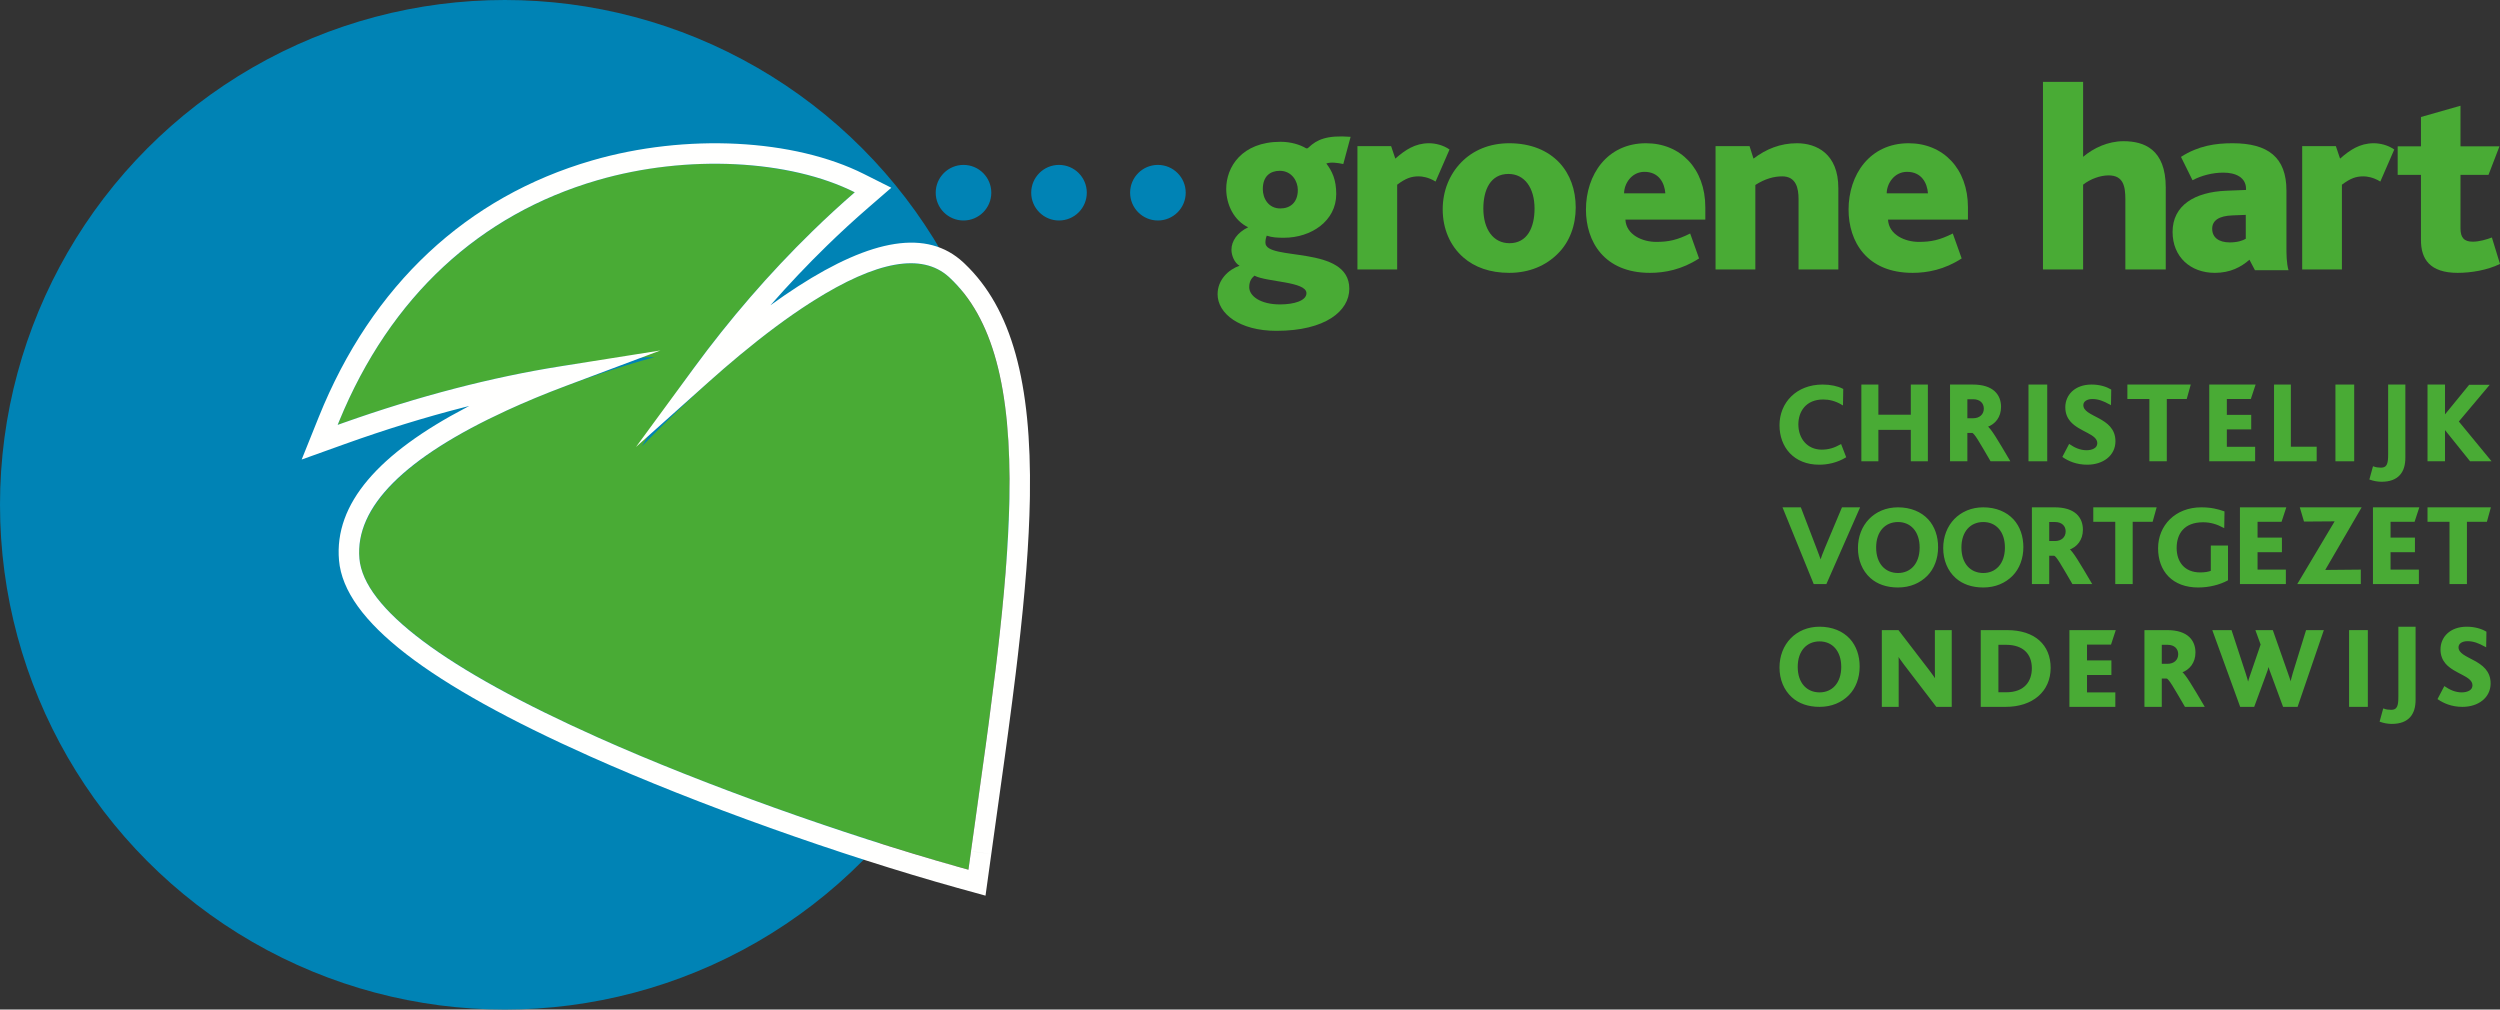 <?xml version="1.0" encoding="UTF-8"?>
<svg width="733px" height="296px" viewBox="0 0 733 296" version="1.1" xmlns="http://www.w3.org/2000/svg" xmlns:xlink="http://www.w3.org/1999/xlink">
    <rect x="0" y="0" width="733" height="296" fill="#333333" stroke="none"/>
    <!-- Generator: Sketch 58 (84663) - https://sketch.com -->
    <title>GH-logo-Groene-Hart-wit-2</title>
    <desc>Created with Sketch.</desc>
    <g id="Page-1" stroke="none" stroke-width="1" fill="none" fill-rule="evenodd">
        <g id="GH-logo-Groene-Hart-wit-2">
            <path d="M375.236,50.082 C372.478,50.082 370.255,51.615 370.255,55.448 C370.255,58.207 371.941,61.121 375.389,61.121 C378.3,61.121 380.522,59.358 380.522,55.678 C380.522,53.148 378.761,50.082 375.236,50.082 Z M367.804,80.823 C367.114,81.437 366.271,82.28 366.271,84.197 C366.271,86.803 369.566,89.256 375.312,89.256 C379.373,89.256 383.051,88.183 383.051,85.96 C383.051,82.511 371.481,82.74 367.804,80.823 Z M374.239,97 C363.437,97 357,91.94 357,86.266 C357,82.05 360.142,79.06 363.437,77.91 C361.904,77.067 361.061,74.844 361.061,73.234 C361.061,70.704 362.746,68.174 365.965,66.641 C361.904,64.724 359.529,60.125 359.529,55.371 C359.529,49.008 364.049,41.572 375.466,41.572 C378.607,41.572 381.289,42.492 382.821,43.412 C383.204,43.641 383.434,43.489 383.741,43.182 C386.116,40.959 388.951,39.579 396,40.116 L393.854,48.089 C391.939,47.705 390.254,47.475 388.874,47.935 C390.56,50.158 391.785,52.611 391.785,56.905 C391.785,64.8 384.43,69.708 376.461,69.708 C374.393,69.708 373.014,69.63 371.405,69.095 C371.099,69.937 371.021,70.474 371.021,71.164 C371.021,76.684 395.617,71.701 395.617,84.656 C395.617,91.173 388.644,97 374.239,97 L374.239,97 Z" id="Fill-1" fill="#49AB35" fill-rule="nonzero"></path>
            <path d="M420.911,53.238 C418.829,51.938 416.9,51.708 415.974,51.708 C413.814,51.708 412.194,52.243 409.648,54.155 L409.648,79 L398,79 L398,42.841 L407.873,42.841 L409.108,46.51 C411.963,43.987 414.894,42 418.983,42 C420.834,42 423.149,42.535 425,43.834 L420.911,53.238" id="Fill-2" fill="#49AB35" fill-rule="nonzero"></path>
            <path d="M442.267,51 C437.083,51 434.916,55.538 434.916,61.154 C434.916,67.153 437.779,71.307 442.578,71.307 C447.762,71.307 449.929,66.769 449.929,61.154 C449.929,55.154 447.065,51 442.267,51 Z M456.816,74.308 C453.334,77.846 448.458,80 442.501,80 C436.928,80 432.363,78.384 429.035,75.462 C425.166,72.077 423,67.077 423,61.384 C423,55.923 425.012,51.077 428.493,47.538 C431.899,44.076 436.697,42 442.501,42 C448.768,42 453.797,44.076 457.202,47.692 C460.375,51.077 462,55.693 462,60.846 C462,66.076 460.22,70.923 456.816,74.308 L456.816,74.308 Z" id="Fill-3" fill="#49AB35" fill-rule="nonzero"></path>
            <path d="M482.155,50.384 C478.326,50.384 476.182,53.923 476.182,56.692 L488.282,56.692 C488.052,53.615 486.367,50.384 482.155,50.384 Z M476.565,64.384 C476.794,68.847 481.542,70.923 485.601,70.923 C489.202,70.923 491.728,70.385 495.558,68.461 L498.163,75.77 C493.107,79.077 488.052,80 483.763,80 C470.284,80 465,70.769 465,61.462 C465,51.23 471.203,42 482.614,42 C492.724,42 500,49.461 500,60.769 C500,61.539 500,62.769 500,64.384 L476.565,64.384 L476.565,64.384 Z" id="Fill-4" fill="#49AB35" fill-rule="nonzero"></path>
            <path d="M527.335,79 L527.335,58.359 C527.335,55.225 526.639,51.708 522.546,51.708 C520.15,51.708 517.524,52.397 514.666,54.232 L514.666,79 L503,79 L503,42.841 L512.966,42.841 L514.125,46.51 C517.833,43.682 522.005,42 526.871,42 C532.588,42 539,45.058 539,55.149 L539,79 L527.335,79" id="Fill-5" fill="#49AB35" fill-rule="nonzero"></path>
            <path d="M559.155,50.384 C555.327,50.384 553.182,53.923 553.182,56.692 L565.282,56.692 C565.053,53.615 563.368,50.384 559.155,50.384 Z M553.565,64.384 C553.795,68.847 558.543,70.923 562.602,70.923 C566.201,70.923 568.728,70.385 572.557,68.461 L575.162,75.77 C570.108,79.077 565.053,80 560.764,80 C547.284,80 542,70.769 542,61.462 C542,51.23 548.204,42 559.615,42 C569.724,42 577,49.461 577,60.769 C577,61.539 577,62.769 577,64.384 L553.565,64.384 L553.565,64.384 Z" id="Fill-6" fill="#49AB35" fill-rule="nonzero"></path>
            <path d="M623.156,79 L623.156,58.491 C623.156,54.686 622.61,51.423 618.247,51.423 C615.832,51.423 612.948,52.433 610.766,54.142 L610.766,79 L599,79 L599,24 L610.766,24 L610.766,45.984 C613.805,43.421 618.013,41.401 622.61,41.401 C628.533,41.401 635,43.654 635,54.996 L635,79 L623.156,79" id="Fill-8" fill="#49AB35" fill-rule="nonzero"></path>
            <path d="M658.462,63 L654.538,63.154 C650.615,63.307 648.615,64.615 648.615,67.077 C648.615,69.615 650.539,71.076 653.769,71.076 C655.999,71.076 657.615,70.539 658.462,70 L658.462,63 Z M661.153,79.231 L659.539,76.154 C657.076,78.308 653.923,80 649.385,80 C642.231,80 637,75.308 637,68.001 C637,60.154 643.538,56.308 652.693,55.923 L658.538,55.693 C658.538,55.615 658.538,55.462 658.538,55.384 C658.538,52 655.461,50.615 651.922,50.615 C648.692,50.615 645.461,51.461 642.846,52.846 L639.461,46 C644.615,42.692 649.615,42 654.616,42 C664.999,42 670.384,46.154 670.384,55.846 L670.384,72.462 C670.384,74.308 670.384,77.231 671,79.231 L661.153,79.231 L661.153,79.231 Z" id="Fill-10" fill="#49AB35" fill-rule="nonzero"></path>
            <path d="M697.911,53.238 C695.829,51.938 693.9,51.708 692.974,51.708 C690.814,51.708 689.194,52.243 686.649,54.155 L686.649,79 L675,79 L675,42.841 L684.875,42.841 L686.109,46.51 C688.964,43.987 691.894,42 695.983,42 C697.834,42 700.148,42.535 702,43.834 L697.911,53.238" id="Fill-11" fill="#49AB35" fill-rule="nonzero"></path>
            <path d="M720.571,80 C712.438,80 709.829,75.929 709.829,70.476 L709.829,51.276 L703,51.276 L703,42.905 L709.829,42.905 L709.829,34.302 L721.415,31 L721.415,42.905 L732.847,42.905 L729.624,51.276 L721.415,51.276 L721.415,66.943 C721.415,69.709 722.489,70.861 725.021,70.861 C726.94,70.861 729.241,70.169 730.622,69.632 L733,77.389 C729.241,79.232 724.484,80 720.571,80" id="Fill-12" fill="#49AB35" fill-rule="nonzero"></path>
            <path d="M533.373,136 C526.121,136 522,131.001 522,124.671 C522,118.244 526.788,113 534.385,113 C536.65,113 538.734,113.445 540.189,114.193 L540.119,118.444 C538.164,117.289 536.307,116.88 534.556,116.88 C529.324,116.88 527.028,120.557 527.028,124.434 C527.028,128.719 529.76,132.087 534.151,132.087 C536.21,132.087 537.963,131.511 539.681,130.559 L541,133.96 C538.537,135.423 535.871,136 533.373,136" id="Fill-13" fill="#49AB35" fill-rule="nonzero"></path>
            <path d="M533.373,136 C526.121,136 522,131.001 522,124.671 C522,118.244 526.788,113 534.385,113 C536.65,113 538.734,113.445 540.189,114.193 L540.119,118.444 C538.164,117.289 536.307,116.88 534.556,116.88 C529.324,116.88 527.028,120.557 527.028,124.434 C527.028,128.719 529.76,132.087 534.151,132.087 C536.21,132.087 537.963,131.511 539.681,130.559 L541,133.96 C538.537,135.423 535.871,136 533.373,136 Z" id="Stroke-14" stroke="#49AB35" stroke-width="0.5"></path>
            <polyline id="Fill-15" fill="#49AB35" fill-rule="nonzero" points="560.501 135 560.501 125.785 550.492 125.785 550.492 135 546 135 546 113 550.492 113 550.492 121.845 560.501 121.845 560.501 113 565 113 565 135 560.501 135"></polyline>
            <polygon id="Stroke-16" stroke="#49AB35" stroke-width="0.5" points="560.501 135 560.501 125.785 550.492 125.785 550.492 135 546 135 546 113 550.492 113 550.492 121.845 560.501 121.845 560.501 113 565 113 565 135"></polygon>
            <path d="M578.526,116.807 L576.58,116.807 L576.58,122.881 L578.526,122.881 C580.465,122.881 581.905,121.712 581.905,119.811 C581.905,118.106 580.701,116.807 578.526,116.807 Z M583.779,135 C580.435,129.291 579.093,126.82 578.292,126.687 L576.58,126.687 L576.58,135 L572,135 L572,113 L578.423,113 C584.316,113 586.458,115.903 586.458,119.311 C586.458,122.214 584.816,124.216 582.438,125.019 L582.438,125.052 C583.544,125.688 585.683,129.392 589,135 L583.779,135 L583.779,135 Z" id="Fill-17" fill="#49AB35" fill-rule="nonzero"></path>
            <path d="M578.526,116.807 L576.58,116.807 L576.58,122.881 L578.526,122.881 C580.465,122.881 581.905,121.712 581.905,119.811 C581.905,118.106 580.701,116.807 578.526,116.807 Z M583.779,135 C580.435,129.291 579.093,126.82 578.292,126.687 L576.58,126.687 L576.58,135 L572,135 L572,113 L578.423,113 C584.316,113 586.458,115.903 586.458,119.311 C586.458,122.214 584.816,124.216 582.438,125.019 L582.438,125.052 C583.544,125.688 585.683,129.392 589,135 L583.779,135 Z" id="Stroke-18" stroke="#49AB35" stroke-width="0.5"></path>
            <polygon id="Fill-19" fill="#49AB35" fill-rule="nonzero" points="595 135 600 135 600 113 595 113"></polygon>
            <polygon id="Stroke-20" stroke="#49AB35" stroke-width="0.5" points="595 135 600 135 600 113 595 113"></polygon>
            <path d="M611.986,136 C608.826,136 606.562,134.947 605,133.891 L606.763,130.521 C608.128,131.442 609.789,132.257 611.783,132.257 C613.382,132.257 615.175,131.645 615.175,129.945 C615.175,126.987 609.856,126.472 607.195,123.377 C606.363,122.393 605.799,121.132 605.799,119.397 C605.799,115.994 608.427,113 613.248,113 C615.571,113 617.502,113.613 618.763,114.364 L618.7,118.377 C616.841,117.355 615.276,116.744 613.478,116.744 C611.852,116.744 610.585,117.491 610.585,118.785 C610.585,122.664 620,122.325 620,129.367 C620,133.449 616.468,136 611.986,136" id="Fill-21" fill="#49AB35" fill-rule="nonzero"></path>
            <path d="M611.986,136 C608.826,136 606.562,134.947 605,133.891 L606.763,130.521 C608.128,131.442 609.789,132.257 611.783,132.257 C613.382,132.257 615.175,131.645 615.175,129.945 C615.175,126.987 609.856,126.472 607.195,123.377 C606.363,122.393 605.799,121.132 605.799,119.397 C605.799,115.994 608.427,113 613.248,113 C615.571,113 617.502,113.613 618.763,114.364 L618.7,118.377 C616.841,117.355 615.276,116.744 613.478,116.744 C611.852,116.744 610.585,117.491 610.585,118.785 C610.585,122.664 620,122.325 620,129.367 C620,133.449 616.468,136 611.986,136 Z" id="Stroke-22" stroke="#49AB35" stroke-width="0.5"></path>
            <polyline id="Fill-23" fill="#49AB35" fill-rule="nonzero" points="640.962 116.738 635.053 116.738 635.053 135 630.445 135 630.445 116.738 624 116.738 624 113 642 113 640.962 116.738"></polyline>
            <polygon id="Stroke-24" stroke="#49AB35" stroke-width="0.5" points="640.962 116.738 635.053 116.738 635.053 135 630.445 135 630.445 116.738 624 116.738 624 113 642 113"></polygon>
            <polyline id="Fill-25" fill="#49AB35" fill-rule="nonzero" points="648 135 648 113 661 113 659.767 116.737 652.657 116.737 652.657 121.881 659.807 121.881 659.807 125.65 652.657 125.65 652.657 131.26 660.958 131.26 660.958 135 648 135"></polyline>
            <polygon id="Stroke-26" stroke="#49AB35" stroke-width="0.5" points="648 135 648 113 661 113 659.767 116.737 652.657 116.737 652.657 121.881 659.807 121.881 659.807 125.65 652.657 125.65 652.657 131.26 660.958 131.26 660.958 135"></polygon>
            <polyline id="Fill-27" fill="#49AB35" fill-rule="nonzero" points="667 135 667 113 671.431 113 671.431 131.225 679 131.225 679 135 667 135"></polyline>
            <polygon id="Stroke-28" stroke="#49AB35" stroke-width="0.5" points="667 135 667 113 671.431 113 671.431 131.225 679 131.225 679 135"></polygon>
            <polygon id="Fill-29" fill="#49AB35" fill-rule="nonzero" points="685 135 690 135 690 113 685 113"></polygon>
            <polygon id="Stroke-30" stroke="#49AB35" stroke-width="0.5" points="685 135 690 135 690 113 685 113"></polygon>
            <path d="M698.242,141 C697.143,141 695.973,140.766 695,140.432 L695.934,137.033 C696.539,137.267 697.376,137.365 698.078,137.365 C700.249,137.365 700.454,135.666 700.454,133.232 L700.454,113 L705,113 L705,134.198 C705,138.233 703.161,141 698.242,141" id="Fill-31" fill="#49AB35" fill-rule="nonzero"></path>
            <path d="M698.242,141 C697.143,141 695.973,140.766 695,140.432 L695.934,137.033 C696.539,137.267 697.376,137.365 698.078,137.365 C700.249,137.365 700.454,135.666 700.454,133.232 L700.454,113 L705,113 L705,134.198 C705,138.233 703.161,141 698.242,141 Z" id="Stroke-32" stroke="#49AB35" stroke-width="0.5"></path>
            <polyline id="Fill-33" fill="#49AB35" fill-rule="nonzero" points="724.349 135 716.732 125.52 716.628 125.52 716.628 135 712 135 712 113 716.628 113 716.628 122.114 716.692 122.114 724.078 113.069 729.448 113.069 720.603 123.582 730 135 724.349 135"></polyline>
            <polygon id="Stroke-34" stroke="#49AB35" stroke-width="0.5" points="724.349 135 716.732 125.52 716.628 125.52 716.628 135 712 135 712 113 716.628 113 716.628 122.114 716.692 122.114 724.078 113.069 729.448 113.069 720.603 123.582 730 135"></polygon>
            <path d="M535.329,171 L531.949,171 L523,149 L527.835,149 L532.283,160.614 C532.845,162.041 533.338,163.433 533.771,164.662 L533.843,164.662 C534.2,163.466 534.7,162.206 535.3,160.747 L540.231,149 L545,149 L535.329,171" id="Fill-35" fill="#49AB35" fill-rule="nonzero"></path>
            <path d="M535.329,171 L531.949,171 L523,149 L527.835,149 L532.283,160.614 C532.845,162.041 533.338,163.433 533.771,164.662 L533.843,164.662 C534.2,163.466 534.7,162.206 535.3,160.747 L540.231,149 L545,149 L535.329,171 Z" id="Stroke-36" stroke="#49AB35" stroke-width="0.5"></path>
            <path d="M556.494,152.809 C552.645,152.809 549.834,155.636 549.834,160.534 C549.834,165.433 552.645,168.256 556.494,168.256 C560.288,168.256 563.09,165.433 563.09,160.534 C563.09,155.702 560.352,152.809 556.494,152.809 Z M564.887,168.668 C562.823,170.74 559.984,172 556.494,172 C553.215,172 550.507,171.048 548.549,169.279 C546.247,167.202 545,164.178 545,160.705 C545,157.403 546.151,154.444 548.21,152.333 C550.236,150.261 553.079,149 556.494,149 C560.152,149 563.194,150.293 565.191,152.472 C567.049,154.513 568,157.3 568,160.433 C568,163.664 566.913,166.625 564.887,168.668 L564.887,168.668 Z" id="Fill-37" fill="#49AB35" fill-rule="nonzero"></path>
            <path d="M556.494,152.809 C552.645,152.809 549.834,155.636 549.834,160.534 C549.834,165.433 552.645,168.256 556.494,168.256 C560.288,168.256 563.09,165.433 563.09,160.534 C563.09,155.702 560.352,152.809 556.494,152.809 Z M564.887,168.668 C562.823,170.74 559.984,172 556.494,172 C553.215,172 550.507,171.048 548.549,169.279 C546.247,167.202 545,164.178 545,160.705 C545,157.403 546.151,154.444 548.21,152.333 C550.236,150.261 553.079,149 556.494,149 C560.152,149 563.194,150.293 565.191,152.472 C567.049,154.513 568,157.3 568,160.433 C568,163.664 566.913,166.625 564.887,168.668 Z" id="Stroke-38" stroke="#49AB35" stroke-width="0.5"></path>
            <path d="M581.502,152.809 C577.647,152.809 574.839,155.636 574.839,160.534 C574.839,165.433 577.647,168.256 581.502,168.256 C585.289,168.256 588.093,165.433 588.093,160.534 C588.093,155.702 585.353,152.809 581.502,152.809 Z M589.889,168.668 C587.824,170.74 584.986,172 581.502,172 C578.217,172 575.513,171.048 573.55,169.279 C571.252,167.202 570,164.178 570,160.705 C570,157.403 571.149,154.444 573.213,152.333 C575.245,150.261 578.084,149 581.502,149 C585.158,149 588.195,150.293 590.191,152.472 C592.052,154.513 593,157.3 593,160.433 C593,163.664 591.915,166.625 589.889,168.668 L589.889,168.668 Z" id="Fill-39" fill="#49AB35" fill-rule="nonzero"></path>
            <path d="M581.502,152.809 C577.647,152.809 574.839,155.636 574.839,160.534 C574.839,165.433 577.647,168.256 581.502,168.256 C585.289,168.256 588.093,165.433 588.093,160.534 C588.093,155.702 585.353,152.809 581.502,152.809 Z M589.889,168.668 C587.824,170.74 584.986,172 581.502,172 C578.217,172 575.513,171.048 573.55,169.279 C571.252,167.202 570,164.178 570,160.705 C570,157.403 571.149,154.444 573.213,152.333 C575.245,150.261 578.084,149 581.502,149 C585.158,149 588.195,150.293 590.191,152.472 C592.052,154.513 593,157.3 593,160.433 C593,163.664 591.915,166.625 589.889,168.668 Z" id="Stroke-40" stroke="#49AB35" stroke-width="0.5"></path>
            <path d="M602.527,152.805 L600.58,152.805 L600.58,158.88 L602.527,158.88 C604.463,158.88 605.902,157.713 605.902,155.81 C605.902,154.108 604.7,152.805 602.527,152.805 Z M607.774,171 C604.434,165.29 603.093,162.818 602.294,162.686 L600.58,162.686 L600.58,171 L596,171 L596,149 L602.423,149 C608.317,149 610.458,151.905 610.458,155.311 C610.458,158.214 608.817,160.218 606.439,161.016 L606.439,161.049 C607.542,161.686 609.682,165.393 613,171 L607.774,171 L607.774,171 Z" id="Fill-41" fill="#49AB35" fill-rule="nonzero"></path>
            <path d="M602.527,152.805 L600.58,152.805 L600.58,158.88 L602.527,158.88 C604.463,158.88 605.902,157.713 605.902,155.81 C605.902,154.108 604.7,152.805 602.527,152.805 Z M607.774,171 C604.434,165.29 603.093,162.818 602.294,162.686 L600.58,162.686 L600.58,171 L596,171 L596,149 L602.423,149 C608.317,149 610.458,151.905 610.458,155.311 C610.458,158.214 608.817,160.218 606.439,161.016 L606.439,161.049 C607.542,161.686 609.682,165.393 613,171 L607.774,171 Z" id="Stroke-42" stroke="#49AB35" stroke-width="0.5"></path>
            <polyline id="Fill-43" fill="#49AB35" fill-rule="nonzero" points="630.96 152.737 625.053 152.737 625.053 171 620.445 171 620.445 152.737 614 152.737 614 149 632 149 630.96 152.737"></polyline>
            <polygon id="Stroke-44" stroke="#49AB35" stroke-width="0.5" points="630.96 152.737 625.053 152.737 625.053 171 620.445 171 620.445 152.737 614 152.737 614 149 632 149"></polygon>
            <path d="M644.507,172 C637.151,172 633,167.408 633,160.741 C633,154.207 637.941,149 645.405,149 C648.26,149 650.213,149.51 651.973,150.122 L651.905,154.444 C650.116,153.492 648.152,152.879 645.97,152.879 C640.168,152.879 637.941,156.453 637.941,160.672 C637.941,164.822 640.326,168.087 645.105,168.087 C646.498,168.087 647.661,167.885 648.459,167.543 L648.459,160.196 L653,160.196 L653,169.994 C650.706,171.217 647.692,172 644.507,172" id="Fill-45" fill="#49AB35" fill-rule="nonzero"></path>
            <path d="M644.507,172 C637.151,172 633,167.408 633,160.741 C633,154.207 637.941,149 645.405,149 C648.26,149 650.213,149.51 651.973,150.122 L651.905,154.444 C650.116,153.492 648.152,152.879 645.97,152.879 C640.168,152.879 637.941,156.453 637.941,160.672 C637.941,164.822 640.326,168.087 645.105,168.087 C646.498,168.087 647.661,167.885 648.459,167.543 L648.459,160.196 L653,160.196 L653,169.994 C650.706,171.217 647.692,172 644.507,172 Z" id="Stroke-46" stroke="#49AB35" stroke-width="0.5"></path>
            <polyline id="Fill-47" fill="#49AB35" fill-rule="nonzero" points="657 171 657 149 670 149 668.773 152.737 661.665 152.737 661.665 157.879 668.807 157.879 668.807 161.653 661.665 161.653 661.665 167.26 669.964 167.26 669.964 171 657 171"></polyline>
            <polygon id="Stroke-48" stroke="#49AB35" stroke-width="0.5" points="657 171 657 149 670 149 668.773 152.737 661.665 152.737 661.665 157.879 668.807 157.879 668.807 161.653 661.665 161.653 661.665 167.26 669.964 167.26 669.964 171"></polygon>
            <polyline id="Fill-49" fill="#49AB35" fill-rule="nonzero" points="674 171 684.958 152.604 675.719 152.673 674.633 149 692 149 681.316 167.363 691.938 167.263 691.938 171 674 171"></polyline>
            <polygon id="Stroke-50" stroke="#49AB35" stroke-width="0.5" points="674 171 684.958 152.604 675.719 152.673 674.633 149 692 149 681.316 167.363 691.938 167.263 691.938 171"></polygon>
            <polyline id="Fill-51" fill="#49AB35" fill-rule="nonzero" points="696 171 696 149 709 149 707.776 152.74 700.66 152.74 700.66 157.88 707.809 157.88 707.809 161.652 700.66 161.652 700.66 167.26 708.964 167.26 708.964 171 696 171"></polyline>
            <polygon id="Stroke-52" stroke="#49AB35" stroke-width="0.5" points="696 171 696 149 709 149 707.776 152.74 700.66 152.74 700.66 157.88 707.809 157.88 707.809 161.652 700.66 161.652 700.66 167.26 708.964 167.26 708.964 171"></polygon>
            <polyline id="Fill-53" fill="#49AB35" fill-rule="nonzero" points="728.966 152.738 723.053 152.738 723.053 171 718.443 171 718.443 152.738 712 152.738 712 149 730 149 728.966 152.738"></polyline>
            <polygon id="Stroke-54" stroke="#49AB35" stroke-width="0.5" points="728.966 152.738 723.053 152.738 723.053 171 718.443 171 718.443 152.738 712 152.738 712 149 730 149"></polygon>
            <path d="M533.5,187.807 C529.651,187.807 526.841,190.634 526.841,195.537 C526.841,200.43 529.651,203.256 533.5,203.256 C537.294,203.256 540.103,200.43 540.103,195.537 C540.103,190.705 537.363,187.807 533.5,187.807 Z M541.894,203.664 C539.828,205.741 536.986,207 533.5,207 C530.223,207 527.516,206.048 525.561,204.278 C523.255,202.202 522,199.174 522,195.705 C522,192.404 523.153,189.442 525.216,187.333 C527.247,185.26 530.089,184 533.5,184 C537.156,184 540.2,185.293 542.196,187.471 C544.057,189.514 545,192.301 545,195.429 C545,198.66 543.924,201.622 541.894,203.664 L541.894,203.664 Z" id="Fill-55" fill="#49AB35" fill-rule="nonzero"></path>
            <path d="M533.5,187.807 C529.651,187.807 526.841,190.634 526.841,195.537 C526.841,200.43 529.651,203.256 533.5,203.256 C537.294,203.256 540.103,200.43 540.103,195.537 C540.103,190.705 537.363,187.807 533.5,187.807 Z M541.894,203.664 C539.828,205.741 536.986,207 533.5,207 C530.223,207 527.516,206.048 525.561,204.278 C523.255,202.202 522,199.174 522,195.705 C522,192.404 523.153,189.442 525.216,187.333 C527.247,185.26 530.089,184 533.5,184 C537.156,184 540.2,185.293 542.196,187.471 C544.057,189.514 545,192.301 545,195.429 C545,198.66 543.924,201.622 541.894,203.664 Z" id="Stroke-56" stroke="#49AB35" stroke-width="0.5"></path>
            <path d="M567.849,207 L558.499,194.786 C557.685,193.714 557.096,192.847 556.443,191.875 L556.377,191.875 C556.443,192.611 556.443,193.945 556.443,194.95 L556.443,207 L552,207 L552,185 L556.505,185 L565.529,196.753 C566.377,197.855 566.969,198.724 567.555,199.621 L567.623,199.621 C567.555,198.588 567.555,197.152 567.555,196.219 L567.555,185 L572,185 L572,207 L567.849,207" id="Fill-57" fill="#49AB35" fill-rule="nonzero"></path>
            <path d="M567.849,207 L558.499,194.786 C557.685,193.714 557.096,192.847 556.443,191.875 L556.377,191.875 C556.443,192.611 556.443,193.945 556.443,194.95 L556.443,207 L552,207 L552,185 L556.505,185 L565.529,196.753 C566.377,197.855 566.969,198.724 567.555,199.621 L567.623,199.621 C567.555,198.588 567.555,197.152 567.555,196.219 L567.555,185 L572,185 L572,207 L567.849,207 Z" id="Stroke-58" stroke="#49AB35" stroke-width="0.5"></path>
            <path d="M588.169,188.806 L585.683,188.806 L585.683,203.227 L588.241,203.227 C593.804,203.227 595.987,199.789 595.987,195.951 C595.987,191.611 593.326,188.806 588.169,188.806 Z M588.07,207 L581,207 L581,185 L588.48,185 C596.497,185 601,189.244 601,195.814 C601,202.595 595.853,207 588.07,207 L588.07,207 Z" id="Fill-59" fill="#49AB35" fill-rule="nonzero"></path>
            <path d="M588.169,188.806 L585.683,188.806 L585.683,203.227 L588.241,203.227 C593.804,203.227 595.987,199.789 595.987,195.951 C595.987,191.611 593.326,188.806 588.169,188.806 Z M588.07,207 L581,207 L581,185 L588.48,185 C596.497,185 601,189.244 601,195.814 C601,202.595 595.853,207 588.07,207 Z" id="Stroke-60" stroke="#49AB35" stroke-width="0.5"></path>
            <polyline id="Fill-61" fill="#49AB35" fill-rule="nonzero" points="607 207 607 185 620 185 618.773 188.74 611.664 188.74 611.664 193.884 618.812 193.884 618.812 197.653 611.664 197.653 611.664 203.261 619.966 203.261 619.966 207 607 207"></polyline>
            <polygon id="Stroke-62" stroke="#49AB35" stroke-width="0.5" points="607 207 607 185 620 185 618.773 188.74 611.664 188.74 611.664 193.884 618.812 193.884 618.812 197.653 611.664 197.653 611.664 203.261 619.966 203.261 619.966 207"></polygon>
            <path d="M635.526,188.805 L633.58,188.805 L633.58,194.879 L635.526,194.879 C637.464,194.879 638.901,193.714 638.901,191.815 C638.901,190.107 637.698,188.805 635.526,188.805 Z M640.775,207 C637.431,201.293 636.091,198.817 635.288,198.686 L633.58,198.686 L633.58,207 L629,207 L629,185 L635.424,185 C641.315,185 643.456,187.905 643.456,191.314 C643.456,194.215 641.815,196.219 639.439,197.02 L639.439,197.055 C640.541,197.69 642.684,201.392 646,207 L640.775,207 L640.775,207 Z" id="Fill-63" fill="#49AB35" fill-rule="nonzero"></path>
            <path d="M635.526,188.805 L633.58,188.805 L633.58,194.879 L635.526,194.879 C637.464,194.879 638.901,193.714 638.901,191.815 C638.901,190.107 637.698,188.805 635.526,188.805 Z M640.775,207 C637.431,201.293 636.091,198.817 635.288,198.686 L633.58,198.686 L633.58,207 L629,207 L629,185 L635.424,185 C641.315,185 643.456,187.905 643.456,191.314 C643.456,194.215 641.815,196.219 639.439,197.02 L639.439,197.055 C640.541,197.69 642.684,201.392 646,207 L640.775,207 Z" id="Stroke-64" stroke="#49AB35" stroke-width="0.5"></path>
            <path d="M673.473,207 L669.572,207 L666.211,197.89 C665.837,196.93 665.433,195.836 665.199,194.843 L665.102,194.843 C664.864,195.868 664.46,196.964 664.123,197.857 L660.758,207 L656.995,207 L649,185 L654.106,185 L658.245,197.656 C658.582,198.653 658.813,199.581 659.08,200.606 L659.184,200.606 C659.421,199.613 659.753,198.653 660.093,197.69 L663.08,188.978 L661.635,185 L666.211,185 L670.545,197.325 C670.949,198.485 671.317,199.481 671.59,200.54 L671.688,200.54 C671.922,199.481 672.16,198.551 672.494,197.394 L676.327,185 L681,185 L673.473,207" id="Fill-65" fill="#49AB35" fill-rule="nonzero"></path>
            <path d="M673.473,207 L669.572,207 L666.211,197.89 C665.837,196.93 665.433,195.836 665.199,194.843 L665.102,194.843 C664.864,195.868 664.46,196.964 664.123,197.857 L660.758,207 L656.995,207 L649,185 L654.106,185 L658.245,197.656 C658.582,198.653 658.813,199.581 659.08,200.606 L659.184,200.606 C659.421,199.613 659.753,198.653 660.093,197.69 L663.08,188.978 L661.635,185 L666.211,185 L670.545,197.325 C670.949,198.485 671.317,199.481 671.59,200.54 L671.688,200.54 C671.922,199.481 672.16,198.551 672.494,197.394 L676.327,185 L681,185 L673.473,207 Z" id="Stroke-66" stroke="#49AB35" stroke-width="0.5"></path>
            <polygon id="Fill-67" fill="#49AB35" fill-rule="nonzero" points="689 207 694 207 694 185 689 185"></polygon>
            <polygon id="Stroke-68" stroke="#49AB35" stroke-width="0.5" points="689 207 694 207 694 185 689 185"></polygon>
            <path d="M701.242,212 C700.14,212 698.971,211.768 698,211.433 L698.933,208.034 C699.536,208.27 700.379,208.369 701.08,208.369 C703.247,208.369 703.449,206.668 703.449,204.234 L703.449,184 L708,184 L708,205.2 C708,209.235 706.157,212 701.242,212" id="Fill-69" fill="#49AB35" fill-rule="nonzero"></path>
            <path d="M701.242,212 C700.14,212 698.971,211.768 698,211.433 L698.933,208.034 C699.536,208.27 700.379,208.369 701.08,208.369 C703.247,208.369 703.449,206.668 703.449,204.234 L703.449,184 L708,184 L708,205.2 C708,209.235 706.157,212 701.242,212 Z" id="Stroke-70" stroke="#49AB35" stroke-width="0.5"></path>
            <path d="M721.983,207 C718.832,207 716.566,205.943 715,204.891 L716.766,201.521 C718.128,202.439 719.794,203.256 721.786,203.256 C723.383,203.256 725.177,202.645 725.177,200.943 C725.177,197.983 719.854,197.473 717.2,194.378 C716.368,193.391 715.804,192.128 715.804,190.394 C715.804,186.995 718.427,184 723.253,184 C725.579,184 727.507,184.612 728.772,185.361 L728.7,189.378 C726.838,188.355 725.28,187.744 723.483,187.744 C721.852,187.744 720.587,188.49 720.587,189.783 C720.587,193.661 730,193.32 730,200.367 C730,204.448 726.477,207 721.983,207" id="Fill-71" fill="#49AB35" fill-rule="nonzero"></path>
            <path d="M721.983,207 C718.832,207 716.566,205.943 715,204.891 L716.766,201.521 C718.128,202.439 719.794,203.256 721.786,203.256 C723.383,203.256 725.177,202.645 725.177,200.943 C725.177,197.983 719.854,197.473 717.2,194.378 C716.368,193.391 715.804,192.128 715.804,190.394 C715.804,186.995 718.427,184 723.253,184 C725.579,184 727.507,184.612 728.772,185.361 L728.7,189.378 C726.838,188.355 725.28,187.744 723.483,187.744 C721.852,187.744 720.587,188.49 720.587,189.783 C720.587,193.661 730,193.32 730,200.367 C730,204.448 726.477,207 721.983,207 Z" id="Stroke-72" stroke="#49AB35" stroke-width="0.5"></path>
            <path d="M290,56.501 C290,60.641 286.643,64 282.501,64 C278.357,64 275,60.641 275,56.501 C275,52.359 278.357,49 282.501,49 C286.643,49 290,52.359 290,56.501" id="Fill-73" fill="#0083B5" fill-rule="nonzero"></path>
            <circle id="Oval" fill="#0083B5" fill-rule="nonzero" cx="148" cy="148" r="148"></circle>
            <path d="M290,56.501 C290,60.641 286.643,64 282.501,64 C278.357,64 275,60.641 275,56.501 C275,52.359 278.357,49 282.501,49 C286.643,49 290,52.359 290,56.501 Z" id="Stroke-74" stroke="#0083B5" stroke-width="1.3"></path>
            <path d="M318,56.501 C318,60.641 314.642,64 310.499,64 C306.358,64 303,60.641 303,56.501 C303,52.359 306.358,49 310.499,49 C314.642,49 318,52.359 318,56.501" id="Fill-75" fill="#0083B5" fill-rule="nonzero"></path>
            <path d="M318,56.501 C318,60.641 314.642,64 310.499,64 C306.358,64 303,60.641 303,56.501 C303,52.359 306.358,49 310.499,49 C314.642,49 318,52.359 318,56.501 Z" id="Stroke-76" stroke="#0083B5" stroke-width="1.3"></path>
            <path d="M347,56.501 C347,60.641 343.641,64 339.499,64 C335.358,64 332,60.641 332,56.501 C332,52.359 335.358,49 339.499,49 C343.641,49 347,52.359 347,56.501" id="Fill-77" fill="#0083B5" fill-rule="nonzero"></path>
            <path d="M347,56.501 C347,60.641 343.641,64 339.499,64 C335.358,64 332,60.641 332,56.501 C332,52.359 335.358,49 339.499,49 C343.641,49 347,52.359 347,56.501 Z" id="Stroke-78" stroke="#0083B5" stroke-width="1.3"></path>
            <path d="M278.369,81.341 C306.765,107.753 294.885,175.672 283.945,255 C229.975,240.105 108.272,197.149 105.374,163.77 C102.277,128.088 191.886,104.721 191.886,104.721 C191.886,104.721 155.433,104.313 99,124.574 C132.758,40.562 217.951,39.982 250.622,56.383 C210.417,91.21 188.233,130.856 188.233,130.856 C188.233,130.856 255.094,59.694 278.369,81.341" id="Fill-79" fill="#49AB35" fill-rule="nonzero"></path>
            <path d="M135.821,119.478 C124.531,122.377 112.907,125.956 101.028,130.222 L88.45,134.737 L93.433,122.337 C109.057,83.454 136.947,57.69 173.545,47.062 C201.263,39.012 232.855,40.75 253.314,51.02 L261.331,55.045 L254.551,60.918 C250.431,64.486 246.372,68.221 242.379,72.116 C236.679,77.674 231.179,83.482 225.901,89.498 C228.665,87.495 231.362,85.644 233.989,83.952 C255.58,70.047 271.843,67.077 282.447,76.94 L282.879,77.347 C296.634,90.465 302.471,112.107 301.97,145.37 L301.953,146.382 C301.715,159.059 300.601,173.525 298.478,191.822 L298.085,195.158 L297.781,197.675 C297.16,202.762 296.461,208.199 295.624,214.445 L294.581,222.125 L291.134,246.873 L288.953,262.606 L280.743,260.338 C246.354,250.747 204.706,235.937 173.06,221.794 C125.839,200.693 100.936,182.019 99.397,164.289 C97.957,147.697 110.959,132.953 136.814,119.436 L137.601,119.026 L135.821,119.478 Z M100.557,124.019 C122.852,116.11 144.274,110.582 164.332,107.401 L193.639,102.753 L165.856,113.173 C159.804,115.442 154.026,117.838 148.591,120.343 C118.674,134.133 104.061,148.644 105.374,163.77 C106.64,178.349 130.377,196.149 175.508,216.317 C206.385,230.115 246.953,244.585 280.748,254.108 L283.945,255 L284.696,249.585 L287.667,249.999 L290.639,250.406 L284.696,249.58 L285.884,241.088 L289.043,218.342 L289.949,211.613 C290.681,206.107 291.304,201.229 291.863,196.634 L292.385,192.274 C294.489,174.329 295.626,160.122 295.922,147.746 L295.954,146.269 C296.566,113.63 291.044,93.131 278.377,81.349 L278.128,81.122 C270.285,74.121 257.125,76.44 238.403,88.254 L237.238,88.997 C230.924,93.063 224.151,98.105 216.984,104.05 C213.961,106.557 210.917,109.184 207.868,111.912 L186.467,131.058 L203.448,107.902 C213.908,93.638 225.564,80.132 238.19,67.82 C242.267,63.844 246.412,60.029 250.622,56.383 C231.592,46.83 201.55,45.177 175.219,52.824 C140.761,62.83 114.475,86.894 99.452,123.463 L99,124.574 L100.557,124.019 Z" id="Stroke-80" fill="#FFFFFE" fill-rule="nonzero"></path>
        </g>
    </g>
</svg>